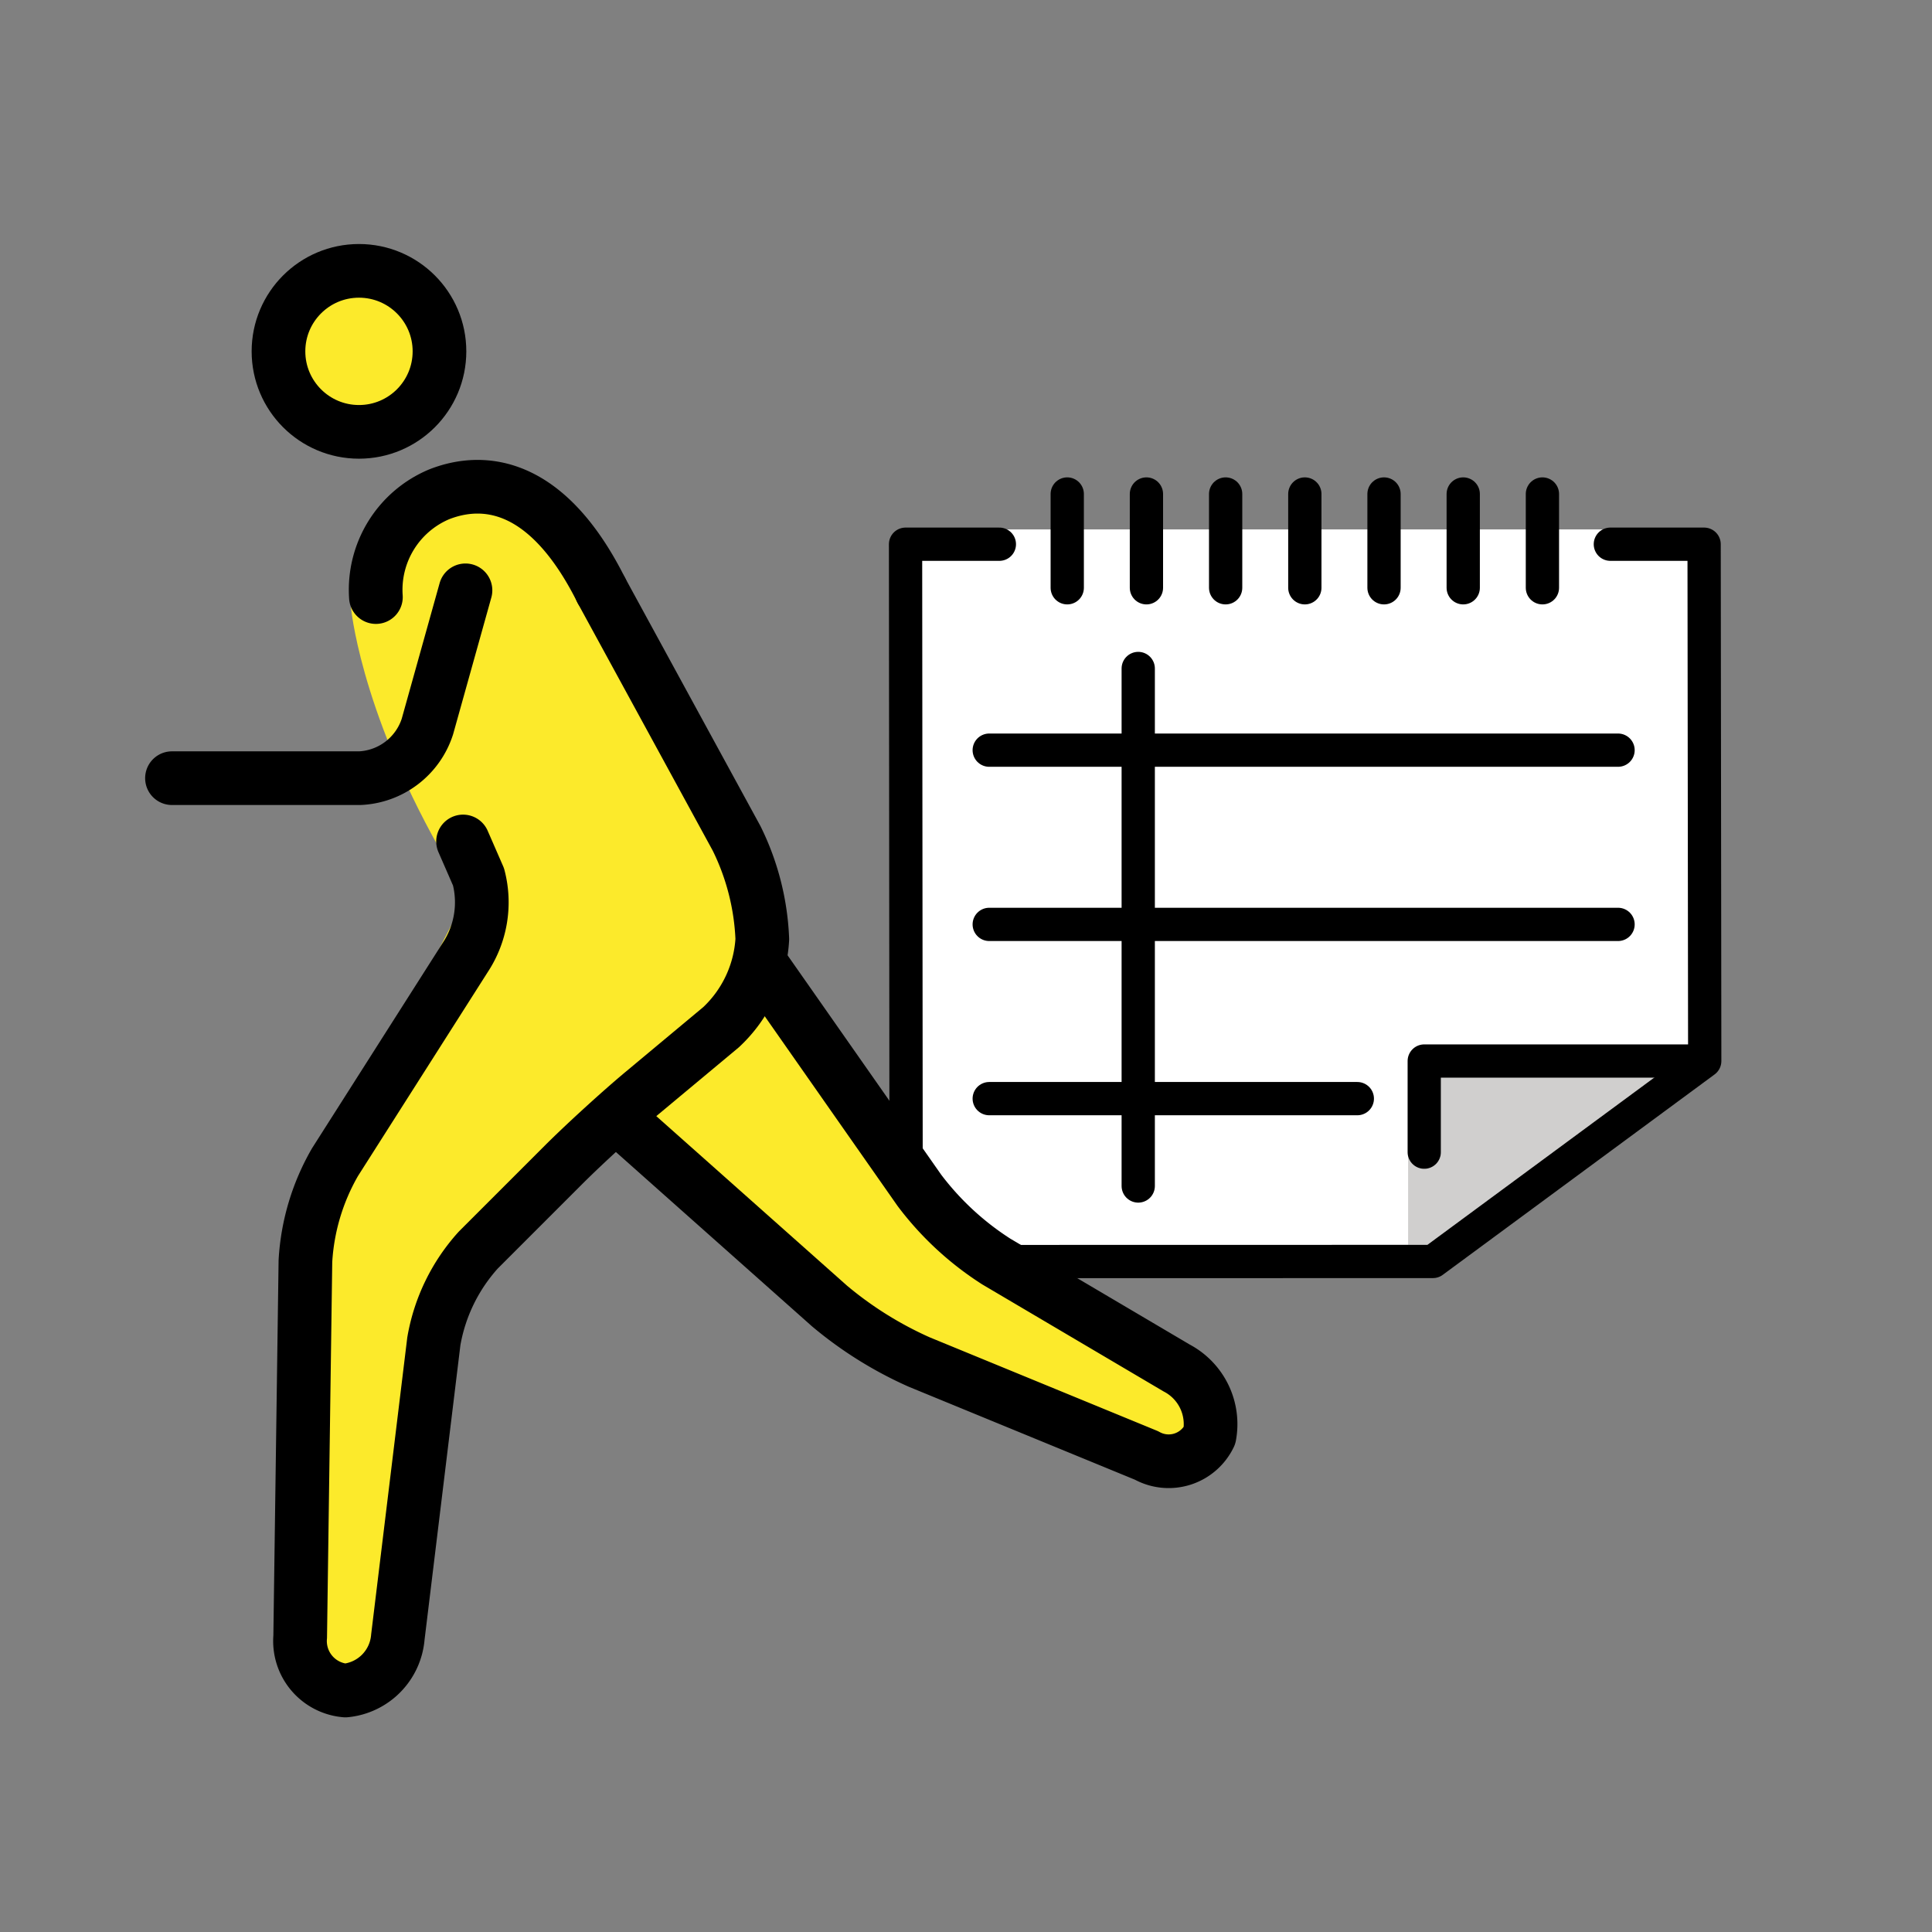 <?xml version="1.0" encoding="UTF-8" standalone="no"?>
<svg
   xmlns:dc="http://purl.org/dc/elements/1.1/"
   xmlns:cc="http://creativecommons.org/ns#"
   xmlns:rdf="http://www.w3.org/1999/02/22-rdf-syntax-ns#"
   xmlns:svg="http://www.w3.org/2000/svg"
   xmlns="http://www.w3.org/2000/svg"
   xmlns:sodipodi="http://sodipodi.sourceforge.net/DTD/sodipodi-0.dtd"
   xmlns:inkscape="http://www.inkscape.org/namespaces/inkscape"
   inkscape:version="1.0beta2 (2b71d25, 2019-12-03)"
   sodipodi:docname="activityModeratePlanned.svg"
   version="1.1"
   viewBox="0 0 72 72"
   id="emoji">
  <rect x="0" y="0" width="72" height="72" fill="#808080" stroke="none"/>
  <defs
     id="defs738" />
  <sodipodi:namedview
     inkscape:current-layer="emoji"
     inkscape:window-maximized="0"
     inkscape:window-y="23"
     inkscape:window-x="0"
     inkscape:cy="36"
     inkscape:cx="36"
     inkscape:zoom="9.2706254"
     showgrid="false"
     id="namedview736"
     inkscape:window-height="856"
     inkscape:window-width="1234"
     inkscape:pageshadow="2"
     inkscape:pageopacity="0"
     guidetolerance="10"
     gridtolerance="10"
     objecttolerance="10"
     borderopacity="1"
     inkscape:document-rotation="0"
     bordercolor="#666666"
     pagecolor="#ffffff" />
  <g
     transform="matrix(0.62,0,0,0.62,26.332,9.758)"
     id="g825">
    <g
       id="color-2">
      <path
         inkscape:connector-curvature="0"
         fill="#FFFFFF"
         stroke="none"
         d="M 60.069,17.015 54.151,16.083 H 17.21 l -5.272,0.968 0.036,43.218 31.633,-0.036 16.498,-12.051 z"
         id="path742" />
      <path
         inkscape:connector-curvature="0"
         fill="#d0cfce"
         stroke="none"
         d="M 56.956,49.038 H 44.139 v 4.479 c 0,0.553 -0.447,1 -1,1 -0.502,0 -0.899,-0.375 -0.971,-0.857 v 5.426 l 1.16,-3e-4 z"
         id="path744" />
      <line
         x1="45.481"
         x2="45.481"
         y1="13.955"
         y2="19.591"
         fill="#FFFFFF"
         stroke="none"
         stroke-linecap="round"
         stroke-linejoin="round"
         stroke-miterlimit="10"
         stroke-width="2"
         id="line746" />
      <line
         x1="40.72"
         x2="40.72"
         y1="13.955"
         y2="19.591"
         fill="#FFFFFF"
         stroke="none"
         stroke-linecap="round"
         stroke-linejoin="round"
         stroke-miterlimit="10"
         stroke-width="2"
         id="line748" />
      <line
         x1="35.96"
         x2="35.96"
         y1="13.955"
         y2="19.591"
         fill="#FFFFFF"
         stroke="none"
         stroke-linecap="round"
         stroke-linejoin="round"
         stroke-miterlimit="10"
         stroke-width="2"
         id="line750" />
      <line
         x1="50.241"
         x2="50.241"
         y1="13.955"
         y2="19.591"
         fill="#FFFFFF"
         stroke="none"
         stroke-linecap="round"
         stroke-linejoin="round"
         stroke-miterlimit="10"
         stroke-width="2"
         id="line752" />
      <line
         x1="31.2"
         x2="31.2"
         y1="13.955"
         y2="19.591"
         fill="#FFFFFF"
         stroke="none"
         stroke-linecap="round"
         stroke-linejoin="round"
         stroke-miterlimit="10"
         stroke-width="2"
         id="line754" />
      <line
         x1="26.439"
         x2="26.439"
         y1="13.955"
         y2="19.591"
         fill="#FFFFFF"
         stroke="none"
         stroke-linecap="round"
         stroke-linejoin="round"
         stroke-miterlimit="10"
         stroke-width="2"
         id="line756" />
      <line
         x1="21.679"
         x2="21.679"
         y1="13.955"
         y2="19.591"
         fill="#FFFFFF"
         stroke="none"
         stroke-linecap="round"
         stroke-linejoin="round"
         stroke-miterlimit="10"
         stroke-width="2"
         id="line758" />
    </g>
    <g
       id="hair" />
    <g
       id="skin-9" />
    <g
       id="skin-shadow" />
    <g
       id="line-8">
      <line
         x1="45.481"
         x2="45.481"
         y1="13.955"
         y2="19.591"
         fill="none"
         stroke="#000000"
         stroke-linecap="round"
         stroke-linejoin="round"
         stroke-miterlimit="10"
         stroke-width="2"
         id="line764" />
      <line
         x1="40.72"
         x2="40.72"
         y1="13.955"
         y2="19.591"
         fill="none"
         stroke="#000000"
         stroke-linecap="round"
         stroke-linejoin="round"
         stroke-miterlimit="10"
         stroke-width="2"
         id="line766" />
      <line
         x1="35.96"
         x2="35.96"
         y1="13.955"
         y2="19.591"
         fill="none"
         stroke="#000000"
         stroke-linecap="round"
         stroke-linejoin="round"
         stroke-miterlimit="10"
         stroke-width="2"
         id="line768" />
      <line
         x1="50.241"
         x2="50.241"
         y1="13.955"
         y2="19.591"
         fill="none"
         stroke="#000000"
         stroke-linecap="round"
         stroke-linejoin="round"
         stroke-miterlimit="10"
         stroke-width="2"
         id="line770" />
      <line
         x1="31.2"
         x2="31.2"
         y1="13.955"
         y2="19.591"
         fill="none"
         stroke="#000000"
         stroke-linecap="round"
         stroke-linejoin="round"
         stroke-miterlimit="10"
         stroke-width="2"
         id="line772" />
      <line
         x1="26.439"
         x2="26.439"
         y1="13.955"
         y2="19.591"
         fill="none"
         stroke="#000000"
         stroke-linecap="round"
         stroke-linejoin="round"
         stroke-miterlimit="10"
         stroke-width="2"
         id="line774" />
      <line
         x1="21.679"
         x2="21.679"
         y1="13.955"
         y2="19.591"
         fill="none"
         stroke="#000000"
         stroke-linecap="round"
         stroke-linejoin="round"
         stroke-miterlimit="10"
         stroke-width="2"
         id="line776" />
      <line
         x1="16.99"
         x2="54.787"
         y1="29.352"
         y2="29.352"
         fill="none"
         stroke="#000000"
         stroke-linecap="round"
         stroke-linejoin="round"
         stroke-miterlimit="10"
         stroke-width="2"
         id="line778" />
      <line
         x1="16.99"
         x2="54.787"
         y1="39.825"
         y2="39.825"
         fill="none"
         stroke="#000000"
         stroke-linecap="round"
         stroke-linejoin="round"
         stroke-miterlimit="10"
         stroke-width="2"
         id="line780" />
      <line
         x1="16.99"
         x2="39.115"
         y1="50.298"
         y2="50.298"
         fill="none"
         stroke="#000000"
         stroke-linecap="round"
         stroke-linejoin="round"
         stroke-miterlimit="10"
         stroke-width="2"
         id="line782" />
      <line
         x1="25.946"
         x2="25.946"
         y1="24.443"
         y2="55.549"
         fill="none"
         stroke="#000000"
         stroke-linecap="round"
         stroke-linejoin="round"
         stroke-miterlimit="10"
         stroke-width="2"
         id="line784" />
      <polyline
         fill="none"
         stroke="#000000"
         stroke-linecap="round"
         stroke-linejoin="round"
         stroke-miterlimit="10"
         stroke-width="2"
         points="54.325,16.973 59.96,16.973 59.997,48.038 43.656,60.086 11.997,60.092 11.96,16.973 17.599,16.973"
         id="polyline786" />
      <polyline
         fill="none"
         stroke="#000000"
         stroke-linecap="round"
         stroke-linejoin="round"
         stroke-miterlimit="10"
         stroke-width="2"
         points="59.746,48.038 43.138,48.038 43.138,53.517"
         id="polyline788" />
    </g>
  </g>
  <g
     id="color" />
  <g
     transform="translate(-13.591)"
     id="skin">
    <circle
       id="circle715"
       fill="#fcea2b"
       r="3"
       cy="13.094"
       cx="26.969" />
    <path
       inkscape:connector-curvature="0"
       id="path717"
       d="m 26.665,22.585 c 0,0 0.304,3.708 3.304,9.042 C 30.213,32.062 31,33.335 31,33.335 L 25,45 24.75,63 h 3.424 L 30,48 36,42 42,37 V 33 L 36,22"
       fill="#fcea2b" />
    <polyline
       id="polyline719"
       points="42 36 49 46 59.167 52 58.167 55 46 50 37 42"
       fill="#fcea2b" />
    <path
       inkscape:connector-curvature="0"
       id="path721"
       d="M 36,22 C 34,18 31.641,17.767 29.969,18.417 A 4.108,4.108 0 0 0 28,24"
       fill="#fcea2b" />
  </g>
  <g
     transform="translate(-13.591)"
     id="line">
    <circle
       id="circle724"
       stroke-width="2"
       stroke-miterlimit="10"
       stroke="#000"
       fill="none"
       r="3"
       cy="13.094"
       cx="26.969" />
    <path
       inkscape:connector-curvature="0"
       id="path726"
       d="m 42,36 5.854,8.361 a 11.025,11.025 0 0 0 2.869,2.655 l 6.722,3.967 A 2.363,2.363 0 0 1 58.667,53.5 1.69,1.69 0 0 1 56.317,54.24 L 47.85,50.76 A 14.104,14.104 0 0 1 44.505,48.671 L 37,42"
       stroke-width="2"
       stroke-linejoin="round"
       stroke-linecap="round"
       stroke="#000"
       fill="none" />
    <path
       inkscape:connector-curvature="0"
       id="path728"
       d="m 30.848,31.359 c 0,0 0.26,0.594 0.576,1.32 a 3.731,3.731 0 0 1 -0.498,3.008 l -4.852,7.625 A 8.323,8.323 0 0 0 24.973,47 l -0.195,14 a 1.849,1.849 0 0 0 1.685,2 2.175,2.175 0 0 0 1.954,-1.985 l 1.342,-11.029 a 6.789,6.789 0 0 1 1.656,-3.4 l 3.172,-3.172 c 0.777,-0.777 2.106,-1.99 2.95,-2.694 L 40.464,38.28 A 4.864,4.864 0 0 0 42,35 v 0 A 9.309,9.309 0 0 0 41.042,31.244 L 36,22"
       stroke-width="2"
       stroke-linejoin="round"
       stroke-linecap="round"
       stroke="#000"
       fill="none" />
    <path
       inkscape:connector-curvature="0"
       id="path730"
       d="M 36,22 C 34,18 31.641,17.767 29.969,18.417 A 3.859,3.859 0 0 0 27.6,22.251"
       stroke-width="2"
       stroke-linejoin="round"
       stroke-linecap="round"
       stroke="#000"
       fill="none" />
    <path
       inkscape:connector-curvature="0"
       id="path732"
       d="m 30.938,22 -1.419,5.077 A 2.776,2.776 0 0 1 27,29 h -7"
       stroke-width="2"
       stroke-linejoin="round"
       stroke-linecap="round"
       stroke="#000"
       fill="none" />
  </g>
</svg>
